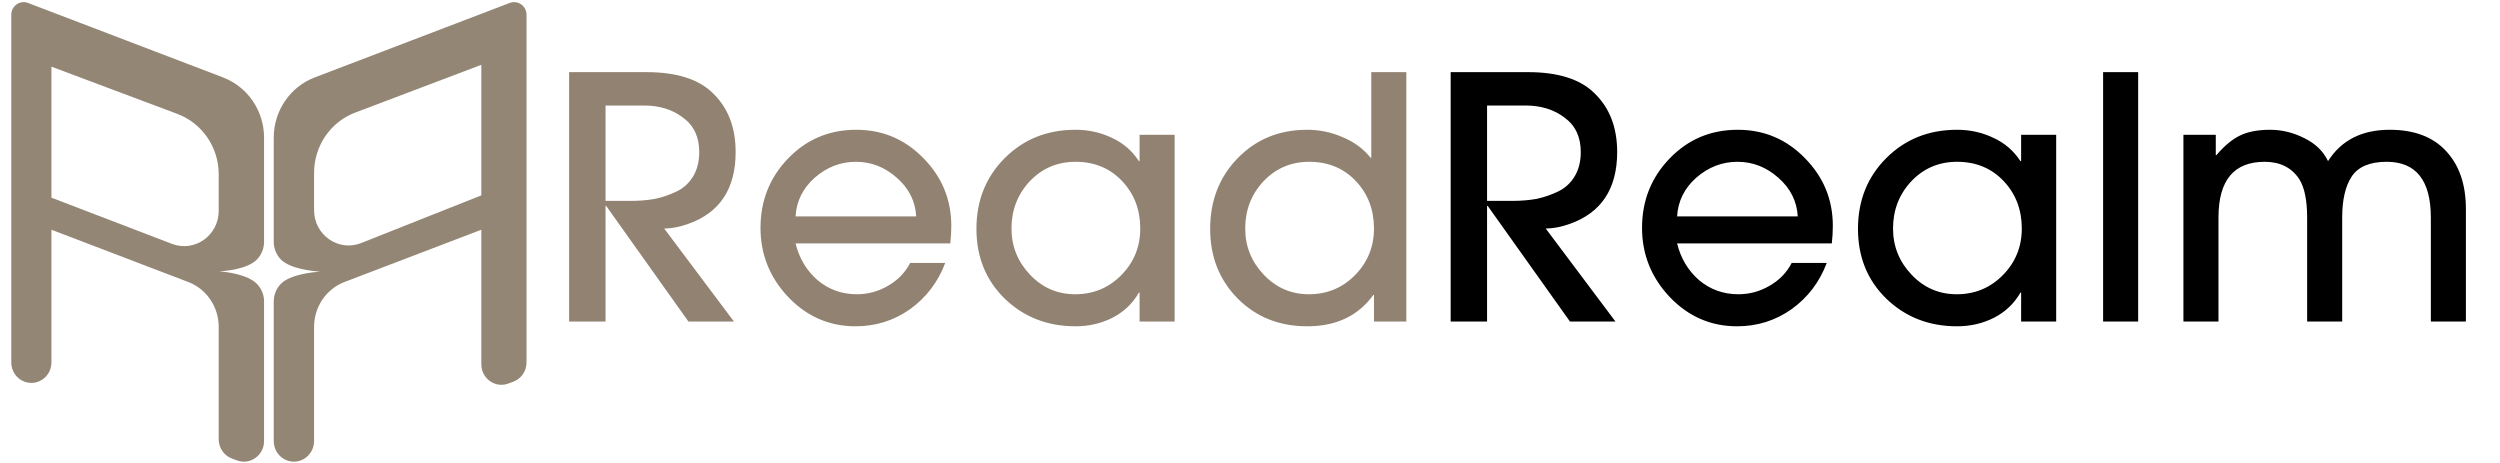 <svg width="178" height="33" viewBox="0 0 178 33" fill="none" xmlns="http://www.w3.org/2000/svg">
<path fill-rule="evenodd" clip-rule="evenodd" d="M22.404 5.514L36.297 0.208C36.875 -0.01 37.489 0.423 37.489 1.053V25.808C37.489 26.419 37.112 26.969 36.547 27.178L36.188 27.31C35.255 27.654 34.271 26.951 34.271 25.937V16.357L24.535 20.075C23.229 20.573 22.362 21.847 22.362 23.272V31.406C22.362 32.02 21.983 32.57 21.417 32.782C20.48 33.129 19.49 32.422 19.49 31.406V21.469C19.49 21.003 19.668 20.554 19.987 20.22C20.652 19.526 22.338 19.369 22.795 19.341C22.338 19.314 20.649 19.157 19.987 18.463C19.668 18.129 19.49 17.68 19.49 17.213V9.801C19.49 7.891 20.652 6.184 22.404 5.514ZM25.712 17.306L34.271 13.91V4.615L25.288 8.017C23.53 8.683 22.362 10.394 22.362 12.31V14.966C22.362 16.732 24.102 17.944 25.712 17.306ZM1.994 0.209L15.887 5.515V5.518C17.639 6.187 18.801 7.894 18.801 9.804V17.214C18.801 17.683 18.623 18.132 18.304 18.466C17.642 19.16 16.067 19.296 15.61 19.323C16.067 19.351 17.642 19.529 18.304 20.223L18.313 20.232C18.626 20.561 18.801 21.003 18.801 21.46V31.406C18.801 32.419 17.81 33.129 16.874 32.782L16.516 32.65C15.95 32.441 15.571 31.891 15.571 31.274V23.272C15.571 21.847 14.704 20.573 13.397 20.076L3.662 16.357V25.805C3.662 26.816 2.678 27.519 1.744 27.175C1.178 26.966 0.802 26.419 0.802 25.805V1.053C0.802 0.424 1.416 -0.009 1.994 0.209ZM12.247 17.364C13.855 17.978 15.571 16.765 15.571 15.015V12.408C15.571 10.489 14.397 8.776 12.633 8.112L3.662 4.747V14.075L12.247 17.364Z" fill="#948675"/>
<path d="M52.378 10.823C52.378 13.431 51.258 15.136 49.018 15.935C48.394 16.16 47.818 16.271 47.29 16.271L52.258 22.895H49.018L43.162 14.664H43.114V22.895H40.522V5.136H46.018C48.162 5.136 49.738 5.632 50.746 6.624C51.834 7.664 52.378 9.064 52.378 10.823ZM49.786 10.823C49.786 9.752 49.402 8.936 48.634 8.376C47.882 7.8 46.954 7.512 45.85 7.512H43.114V14.303H44.89C45.53 14.303 46.114 14.255 46.642 14.159C47.17 14.047 47.682 13.871 48.178 13.632C48.674 13.392 49.066 13.031 49.354 12.552C49.642 12.072 49.786 11.495 49.786 10.823ZM67.732 16.079C67.732 16.495 67.708 16.912 67.66 17.328H56.644C56.9 18.384 57.42 19.256 58.204 19.944C59.004 20.616 59.94 20.951 61.012 20.951C61.796 20.951 62.532 20.752 63.22 20.352C63.924 19.951 64.452 19.407 64.804 18.72H67.3C66.788 20.079 65.956 21.175 64.804 22.008C63.652 22.823 62.356 23.232 60.916 23.232C59.044 23.232 57.444 22.535 56.116 21.143C54.804 19.752 54.148 18.111 54.148 16.224C54.148 14.287 54.804 12.639 56.116 11.28C57.428 9.92 59.044 9.24 60.964 9.24C62.836 9.24 64.428 9.912 65.74 11.255C67.068 12.6 67.732 14.207 67.732 16.079ZM65.236 15.408C65.172 14.319 64.708 13.399 63.844 12.648C62.996 11.896 62.028 11.52 60.94 11.52C59.852 11.52 58.876 11.896 58.012 12.648C57.164 13.399 56.708 14.319 56.644 15.408H65.236ZM83.634 22.895H81.138V20.831H81.09C80.642 21.616 80.01 22.215 79.194 22.631C78.394 23.032 77.522 23.232 76.578 23.232C74.578 23.232 72.898 22.576 71.538 21.264C70.194 19.951 69.522 18.296 69.522 16.296C69.522 14.28 70.194 12.6 71.538 11.255C72.882 9.912 74.562 9.24 76.578 9.24C77.506 9.24 78.37 9.432 79.17 9.816C79.97 10.184 80.61 10.736 81.09 11.472H81.138V9.6H83.634V22.895ZM81.186 16.271C81.186 14.928 80.754 13.8 79.89 12.887C79.026 11.976 77.922 11.52 76.578 11.52C75.282 11.52 74.194 11.983 73.314 12.912C72.45 13.839 72.018 14.96 72.018 16.271C72.018 17.535 72.458 18.631 73.338 19.559C74.218 20.488 75.29 20.951 76.554 20.951C77.85 20.951 78.946 20.495 79.842 19.584C80.738 18.672 81.186 17.567 81.186 16.271ZM100.131 22.895H97.827V21H97.779C96.707 22.488 95.139 23.232 93.075 23.232C91.091 23.232 89.443 22.576 88.131 21.264C86.819 19.936 86.163 18.279 86.163 16.296C86.163 14.296 86.811 12.623 88.107 11.28C89.419 9.92 91.075 9.24 93.075 9.24C93.955 9.24 94.795 9.416 95.595 9.768C96.411 10.104 97.075 10.591 97.587 11.232H97.635V5.136H100.131V22.895ZM97.827 16.271C97.827 14.928 97.395 13.8 96.531 12.887C95.667 11.976 94.563 11.52 93.219 11.52C91.923 11.52 90.835 11.983 89.955 12.912C89.091 13.839 88.659 14.96 88.659 16.271C88.659 17.535 89.099 18.631 89.979 19.559C90.859 20.488 91.931 20.951 93.195 20.951C94.491 20.951 95.587 20.495 96.483 19.584C97.379 18.672 97.827 17.567 97.827 16.271Z" fill="#918272"/>
<path d="M115.143 10.823C115.143 13.431 114.023 15.136 111.783 15.935C111.159 16.16 110.583 16.271 110.055 16.271L115.023 22.895H111.783L105.927 14.664H105.879V22.895H103.287V5.136H108.783C110.927 5.136 112.503 5.632 113.511 6.624C114.599 7.664 115.143 9.064 115.143 10.823ZM112.551 10.823C112.551 9.752 112.167 8.936 111.399 8.376C110.647 7.8 109.719 7.512 108.615 7.512H105.879V14.303H107.655C108.295 14.303 108.879 14.255 109.407 14.159C109.935 14.047 110.447 13.871 110.943 13.632C111.439 13.392 111.831 13.031 112.119 12.552C112.407 12.072 112.551 11.495 112.551 10.823ZM130.497 16.079C130.497 16.495 130.473 16.912 130.425 17.328H119.409C119.665 18.384 120.185 19.256 120.969 19.944C121.769 20.616 122.705 20.951 123.777 20.951C124.561 20.951 125.297 20.752 125.985 20.352C126.689 19.951 127.217 19.407 127.569 18.72H130.065C129.553 20.079 128.721 21.175 127.569 22.008C126.417 22.823 125.121 23.232 123.681 23.232C121.809 23.232 120.209 22.535 118.881 21.143C117.569 19.752 116.913 18.111 116.913 16.224C116.913 14.287 117.569 12.639 118.881 11.28C120.193 9.92 121.809 9.24 123.729 9.24C125.601 9.24 127.193 9.912 128.505 11.255C129.833 12.6 130.497 14.207 130.497 16.079ZM128.001 15.408C127.937 14.319 127.473 13.399 126.609 12.648C125.761 11.896 124.793 11.52 123.705 11.52C122.617 11.52 121.641 11.896 120.777 12.648C119.929 13.399 119.473 14.319 119.409 15.408H128.001ZM146.4 22.895H143.904V20.831H143.856C143.408 21.616 142.776 22.215 141.96 22.631C141.16 23.032 140.288 23.232 139.344 23.232C137.344 23.232 135.664 22.576 134.304 21.264C132.96 19.951 132.288 18.296 132.288 16.296C132.288 14.28 132.96 12.6 134.304 11.255C135.648 9.912 137.328 9.24 139.344 9.24C140.272 9.24 141.136 9.432 141.936 9.816C142.736 10.184 143.376 10.736 143.856 11.472H143.904V9.6H146.4V22.895ZM143.952 16.271C143.952 14.928 143.52 13.8 142.656 12.887C141.792 11.976 140.688 11.52 139.344 11.52C138.048 11.52 136.96 11.983 136.08 12.912C135.216 13.839 134.784 14.96 134.784 16.271C134.784 17.535 135.224 18.631 136.104 19.559C136.984 20.488 138.056 20.951 139.32 20.951C140.616 20.951 141.712 20.495 142.608 19.584C143.504 18.672 143.952 17.567 143.952 16.271ZM152.237 22.895H149.741V5.136H152.237V22.895ZM175.572 22.895H173.076V15.504C173.076 12.848 172.028 11.52 169.932 11.52C168.732 11.52 167.9 11.871 167.436 12.575C166.988 13.264 166.764 14.232 166.764 15.479V22.895H164.268V15.504C164.268 14.271 164.084 13.36 163.716 12.768C163.172 11.935 162.348 11.52 161.244 11.52C159.052 11.52 157.956 12.839 157.956 15.479V22.895H155.46V9.6H157.764V11.04H157.812C158.372 10.383 158.932 9.92 159.492 9.648C160.052 9.376 160.764 9.24 161.628 9.24C162.476 9.24 163.292 9.44 164.076 9.84C164.86 10.223 165.42 10.768 165.756 11.472C166.7 9.984 168.164 9.24 170.148 9.24C171.892 9.24 173.228 9.744 174.156 10.752C175.1 11.759 175.572 13.136 175.572 14.88V22.895Z" fill="black"/>
</svg>
